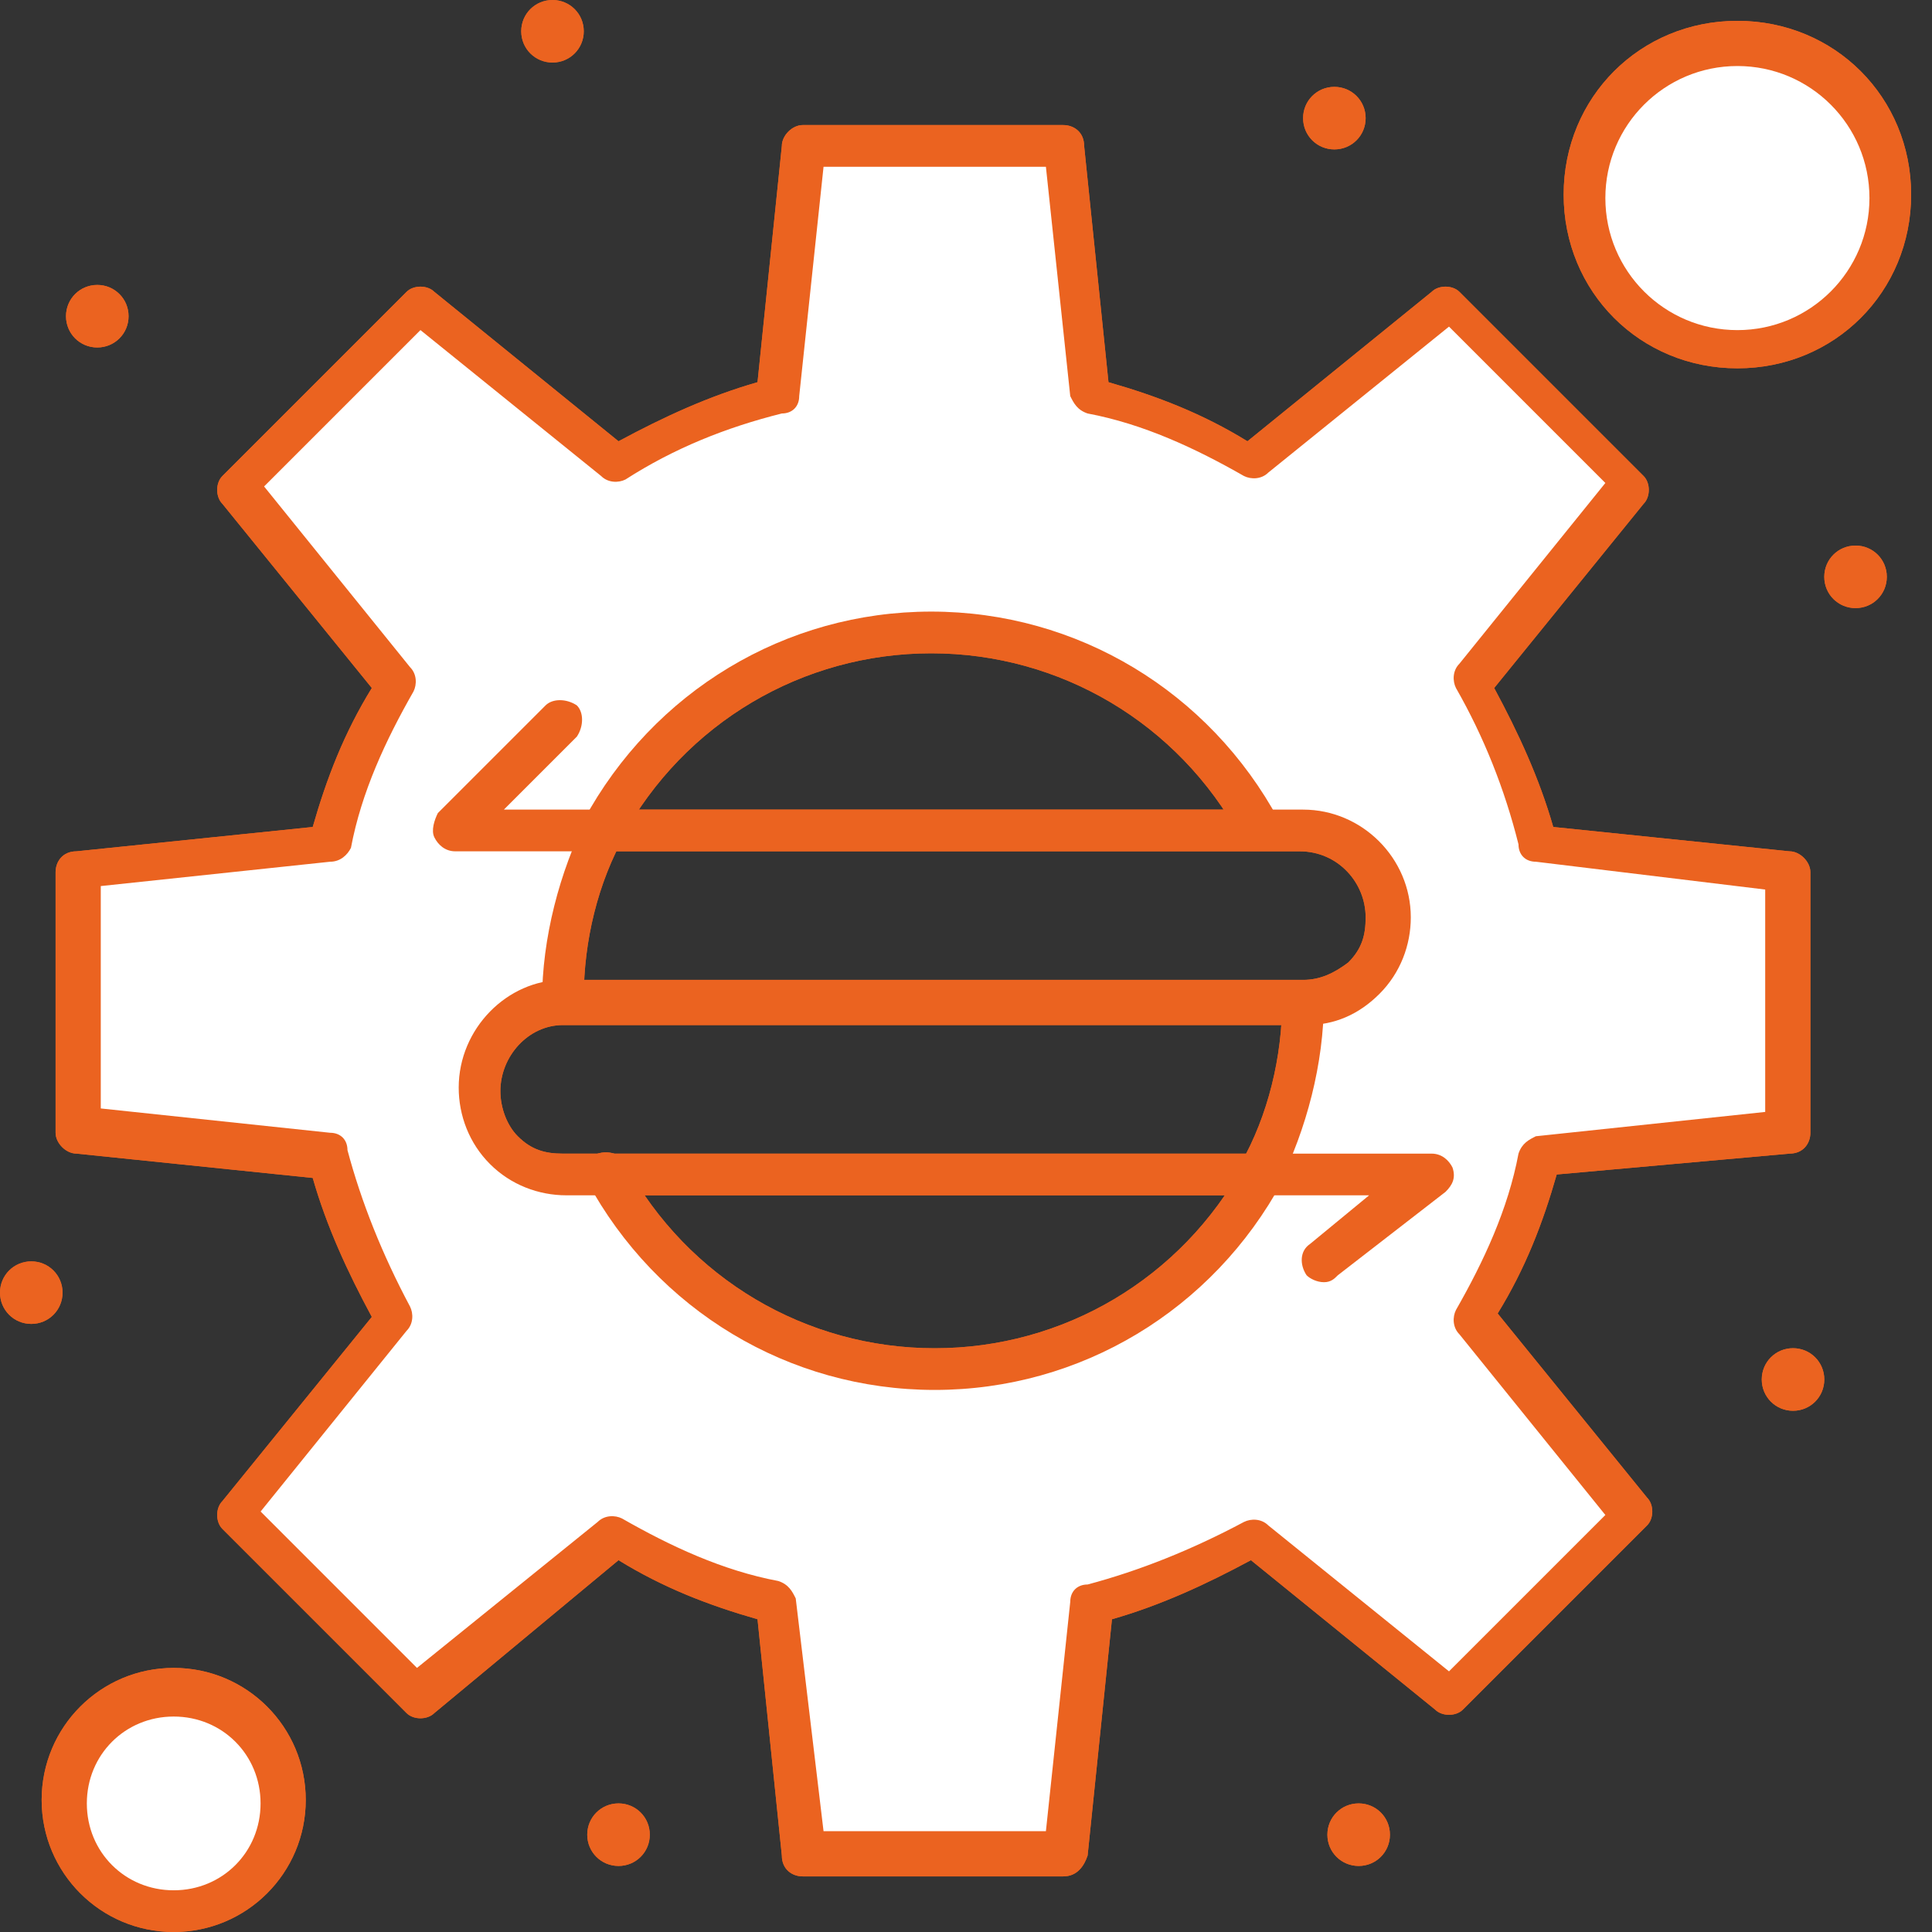 <svg width="75" height="75" viewBox="0 0 75 75" fill="none" xmlns="http://www.w3.org/2000/svg">
<rect x="0" y="0" width="75" height="75" fill="#333333" stroke="none"/>
<path d="M6.744 65.693C9.037 65.693 10.926 67.581 10.926 69.874C10.926 72.168 9.037 74.056 6.744 74.056C4.451 74.056 2.562 72.168 2.562 69.874C2.562 67.581 4.451 65.693 6.744 65.693Z" fill="white"/>
<path d="M67.445 1.619C70.723 1.619 73.38 4.277 73.38 7.554C73.38 10.832 70.723 13.49 67.445 13.49C64.167 13.49 61.51 10.832 61.51 7.554C61.51 4.277 64.167 1.619 67.445 1.619Z" fill="white"/>
<path d="M21.852 38.714C19.963 38.714 18.614 40.198 18.614 42.087C18.614 43.975 20.098 45.459 21.986 45.459H23.605C26.033 50.045 30.89 53.148 36.285 53.148C44.244 53.148 50.719 46.673 50.719 38.714C52.607 38.714 53.956 37.231 53.956 35.342C53.956 33.454 52.472 31.97 50.584 31.97H48.965C46.537 27.384 41.816 24.281 36.285 24.281C28.326 24.416 21.852 30.891 21.852 38.714ZM69.469 33.723V43.84L59.756 44.919C59.217 47.078 58.273 49.236 57.194 51.124L63.398 58.678L56.114 65.828L48.56 59.623C46.672 60.702 44.514 61.646 42.355 62.186L41.276 71.898H31.159L30.08 62.186C27.922 61.646 25.764 60.702 23.875 59.623L16.321 65.828L9.172 58.678L15.377 51.124C14.298 49.236 13.353 47.078 12.814 44.919L3.102 43.84V33.723L12.814 32.644C13.353 30.486 14.298 28.328 15.377 26.439L9.172 18.885L16.321 11.736L23.875 17.941C25.764 16.862 27.922 15.918 30.08 15.378L31.159 5.666H41.276L42.355 15.378C44.514 15.918 46.672 16.862 48.56 17.941L56.114 11.736L63.264 18.885L57.059 26.439C58.138 28.328 59.082 30.486 59.621 32.644L69.469 33.723Z" fill="white"/>
<path d="M72.032 21.179C72.707 21.179 73.246 21.718 73.246 22.393C73.246 23.067 72.707 23.607 72.032 23.607C71.358 23.607 70.818 23.067 70.818 22.393C70.818 21.718 71.358 21.179 72.032 21.179Z" fill="#EB6320"/>
<path d="M69.605 52.337C70.279 52.337 70.819 52.877 70.819 53.551C70.819 54.226 70.279 54.766 69.605 54.766C68.93 54.766 68.391 54.226 68.391 53.551C68.391 52.877 68.93 52.337 69.605 52.337Z" fill="#EB6320"/>
<path d="M52.743 70.008C53.418 70.008 53.957 70.548 53.957 71.222C53.957 71.897 53.418 72.436 52.743 72.436C52.069 72.436 51.529 71.897 51.529 71.222C51.529 70.548 52.069 70.008 52.743 70.008Z" fill="#EB6320"/>
<path d="M51.8 3.372C52.474 3.372 53.014 3.912 53.014 4.586C53.014 5.261 52.474 5.8 51.8 5.8C51.126 5.8 50.586 5.261 50.586 4.586C50.586 3.912 51.126 3.372 51.8 3.372Z" fill="#EB6320"/>
<path d="M24.011 70.008C24.685 70.008 25.225 70.548 25.225 71.222C25.225 71.897 24.685 72.436 24.011 72.436C23.336 72.436 22.797 71.897 22.797 71.222C22.797 70.548 23.336 70.008 24.011 70.008Z" fill="#EB6320"/>
<path d="M21.448 0C22.123 0 22.662 0.54 22.662 1.214C22.662 1.888 22.123 2.428 21.448 2.428C20.774 2.428 20.234 1.888 20.234 1.214C20.234 0.54 20.774 0 21.448 0Z" fill="#EB6320"/>
<path d="M3.776 11.061C4.451 11.061 4.991 11.601 4.991 12.275C4.991 12.95 4.451 13.489 3.776 13.489C3.102 13.489 2.562 12.95 2.562 12.275C2.562 11.601 3.102 11.061 3.776 11.061Z" fill="#EB6320"/>
<path d="M1.214 48.966C1.889 48.966 2.428 49.506 2.428 50.18C2.428 50.855 1.889 51.394 1.214 51.394C0.54 51.394 0 50.855 0 50.18C0 49.506 0.54 48.966 1.214 48.966Z" fill="#EB6320"/>
<path d="M41.277 72.841H31.16C30.755 72.841 30.351 72.571 30.351 72.032L29.407 62.859C27.518 62.319 25.764 61.645 24.011 60.566L16.861 66.501C16.592 66.771 16.052 66.771 15.782 66.501L8.633 59.352C8.363 59.082 8.363 58.542 8.633 58.273L14.434 51.123C13.489 49.37 12.68 47.616 12.14 45.728L2.968 44.783C2.563 44.783 2.158 44.379 2.158 43.974V33.857C2.158 33.452 2.428 33.048 2.968 33.048L12.14 32.103C12.68 30.215 13.354 28.461 14.434 26.708L8.633 19.558C8.363 19.289 8.363 18.749 8.633 18.479L15.782 11.33C16.052 11.06 16.592 11.06 16.861 11.33L24.011 17.13C25.764 16.186 27.518 15.377 29.407 14.837L30.351 5.665C30.351 5.26 30.755 4.855 31.16 4.855H41.277C41.682 4.855 42.086 5.125 42.086 5.665L43.031 14.837C44.919 15.377 46.673 16.051 48.426 17.13L55.576 11.33C55.845 11.06 56.385 11.06 56.655 11.33L63.804 18.479C64.074 18.749 64.074 19.289 63.804 19.558L58.004 26.708C58.948 28.461 59.757 30.215 60.297 32.103L69.47 33.048C69.874 33.048 70.279 33.452 70.279 33.857V43.974C70.279 44.379 70.009 44.783 69.47 44.783L60.432 45.593C59.892 47.481 59.218 49.235 58.139 50.989L63.939 58.138C64.209 58.407 64.209 58.947 63.939 59.217L56.79 66.366C56.52 66.636 55.98 66.636 55.711 66.366L48.561 60.566C46.808 61.51 45.054 62.319 43.166 62.859L42.221 72.032C42.086 72.436 41.817 72.841 41.277 72.841ZM31.97 71.087H40.602L41.547 62.184C41.547 61.78 41.817 61.51 42.221 61.51C44.245 60.971 46.268 60.161 48.291 59.082C48.561 58.947 48.966 58.947 49.236 59.217L56.25 64.882L62.32 58.812L56.655 51.798C56.385 51.528 56.385 51.123 56.52 50.854C57.599 48.965 58.543 46.942 58.948 44.783C59.083 44.379 59.353 44.244 59.622 44.109L68.525 43.165V34.532L59.622 33.452C59.218 33.452 58.948 33.183 58.948 32.778C58.408 30.62 57.599 28.596 56.52 26.708C56.385 26.438 56.385 26.033 56.655 25.764L62.32 18.749L56.25 12.679L49.236 18.345C48.966 18.614 48.561 18.614 48.291 18.479C46.403 17.4 44.38 16.456 42.221 16.051C41.817 15.916 41.682 15.647 41.547 15.377L40.602 6.474H31.97L31.025 15.377C31.025 15.781 30.755 16.051 30.351 16.051C28.192 16.591 26.169 17.4 24.281 18.614C24.011 18.749 23.606 18.749 23.336 18.479L16.322 12.814L10.252 18.884L15.917 25.898C16.187 26.168 16.187 26.573 16.052 26.843C14.973 28.731 14.029 30.755 13.624 32.913C13.489 33.183 13.219 33.452 12.815 33.452L3.912 34.397V43.03L12.815 43.974C13.219 43.974 13.489 44.244 13.489 44.648C14.029 46.672 14.838 48.695 15.917 50.719C16.052 50.989 16.052 51.393 15.782 51.663L10.117 58.677L16.187 64.748L23.201 59.082C23.471 58.812 23.876 58.812 24.146 58.947C26.034 60.026 28.058 60.971 30.216 61.375C30.621 61.51 30.756 61.78 30.89 62.05L31.97 71.087Z" fill="#EB6320"/>
<path d="M21.852 39.658C21.448 39.658 21.043 39.253 21.043 38.849C21.043 36.421 21.718 33.858 22.797 31.699C23.066 31.295 23.471 31.16 23.876 31.295C24.28 31.564 24.415 31.969 24.28 32.374C23.201 34.262 22.662 36.556 22.662 38.714C22.662 39.253 22.257 39.658 21.852 39.658Z" fill="#EB6320"/>
<path d="M48.966 32.915C48.696 32.915 48.426 32.78 48.157 32.51C45.729 28.059 41.142 25.361 36.151 25.361C31.16 25.361 26.574 28.059 24.146 32.51C23.876 32.915 23.471 33.05 23.067 32.915C22.662 32.645 22.527 32.241 22.662 31.836C25.36 26.845 30.486 23.742 36.151 23.742C41.817 23.742 46.943 26.845 49.64 31.836C49.91 32.241 49.64 32.78 49.236 32.915C49.236 32.78 49.101 32.915 48.966 32.915Z" fill="#EB6320"/>
<path d="M36.285 53.957C30.62 53.957 25.494 50.855 22.796 45.864C22.526 45.459 22.796 44.919 23.201 44.785C23.605 44.65 24.145 44.785 24.28 45.189C26.708 49.641 31.294 52.339 36.285 52.339C41.276 52.339 45.863 49.641 48.291 45.189C48.56 44.785 48.965 44.65 49.37 44.785C49.775 45.054 49.91 45.459 49.775 45.864C47.077 50.855 41.951 53.957 36.285 53.957Z" fill="#EB6320"/>
<path d="M48.965 46.403C48.831 46.403 48.696 46.403 48.561 46.268C48.156 45.998 48.021 45.593 48.156 45.189C49.235 43.3 49.775 41.007 49.775 38.849C49.775 38.444 50.179 38.039 50.584 38.039C50.989 38.039 51.393 38.444 51.393 38.849C51.393 41.277 50.719 43.84 49.64 45.998C49.505 46.133 49.235 46.403 48.965 46.403Z" fill="#EB6320"/>
<path d="M51.395 49.775C51.125 49.775 50.855 49.64 50.721 49.505C50.451 49.1 50.451 48.561 50.855 48.291L53.149 46.402H21.988C20.909 46.402 19.83 45.998 19.021 45.188C18.211 44.379 17.807 43.3 17.807 42.221C17.807 39.928 19.695 38.039 21.854 38.039H50.586C51.26 38.039 51.8 37.769 52.339 37.364C52.879 36.825 53.014 36.285 53.014 35.611C53.014 34.262 51.935 33.048 50.451 33.048H17.672C17.267 33.048 16.997 32.778 16.863 32.508C16.728 32.239 16.863 31.834 16.997 31.564L21.179 27.383C21.449 27.113 21.988 27.113 22.393 27.383C22.663 27.652 22.663 28.192 22.393 28.596L19.56 31.429H50.586C52.879 31.429 54.767 33.318 54.767 35.611C54.767 36.69 54.363 37.769 53.553 38.579C52.744 39.388 51.8 39.793 50.721 39.793H21.854C20.505 39.793 19.425 41.007 19.425 42.356C19.425 43.03 19.695 43.705 20.1 44.109C20.64 44.649 21.179 44.784 21.854 44.784H55.577C55.981 44.784 56.251 45.053 56.386 45.323C56.521 45.728 56.386 45.998 56.116 46.267L51.935 49.505C51.8 49.64 51.665 49.775 51.395 49.775Z" fill="#EB6320"/>
<path d="M67.446 14.298C63.669 14.298 60.701 11.331 60.701 7.554C60.701 3.777 63.669 0.809 67.446 0.809C71.223 0.809 74.19 3.777 74.19 7.554C74.19 11.331 71.223 14.298 67.446 14.298ZM67.446 2.563C64.613 2.563 62.32 4.856 62.32 7.689C62.32 10.521 64.613 12.815 67.446 12.815C70.278 12.815 72.572 10.521 72.572 7.689C72.572 4.856 70.278 2.563 67.446 2.563Z" fill="#EB6320"/>
<path d="M6.743 75C3.91 75 1.617 72.707 1.617 69.874C1.617 67.041 3.91 64.748 6.743 64.748C9.576 64.748 11.869 67.041 11.869 69.874C11.869 72.707 9.576 75 6.743 75ZM6.743 66.636C4.855 66.636 3.371 68.12 3.371 70.009C3.371 71.897 4.855 73.381 6.743 73.381C8.632 73.381 10.115 71.897 10.115 70.009C10.115 68.12 8.632 66.636 6.743 66.636Z" fill="#EB6320"/>
<path d="M6.744 65.693C9.037 65.693 10.926 67.581 10.926 69.874C10.926 72.168 9.037 74.056 6.744 74.056C4.451 74.056 2.562 72.168 2.562 69.874C2.562 67.581 4.451 65.693 6.744 65.693Z" fill="white"/>
<path d="M67.445 1.619C70.723 1.619 73.38 4.277 73.38 7.554C73.38 10.832 70.723 13.49 67.445 13.49C64.167 13.49 61.51 10.832 61.51 7.554C61.51 4.277 64.167 1.619 67.445 1.619Z" fill="white"/>
<path d="M21.852 38.714C19.963 38.714 18.614 40.198 18.614 42.087C18.614 43.975 20.098 45.459 21.986 45.459H23.605C26.033 50.045 30.89 53.148 36.285 53.148C44.244 53.148 50.719 46.673 50.719 38.714C52.607 38.714 53.956 37.231 53.956 35.342C53.956 33.454 52.472 31.97 50.584 31.97H48.965C46.537 27.384 41.816 24.281 36.285 24.281C28.326 24.416 21.852 30.891 21.852 38.714ZM69.469 33.723V43.84L59.756 44.919C59.217 47.078 58.273 49.236 57.194 51.124L63.398 58.678L56.114 65.828L48.56 59.623C46.672 60.702 44.514 61.646 42.355 62.186L41.276 71.898H31.159L30.08 62.186C27.922 61.646 25.764 60.702 23.875 59.623L16.321 65.828L9.172 58.678L15.377 51.124C14.298 49.236 13.353 47.078 12.814 44.919L3.102 43.84V33.723L12.814 32.644C13.353 30.486 14.298 28.328 15.377 26.439L9.172 18.885L16.321 11.736L23.875 17.941C25.764 16.862 27.922 15.918 30.08 15.378L31.159 5.666H41.276L42.355 15.378C44.514 15.918 46.672 16.862 48.56 17.941L56.114 11.736L63.264 18.885L57.059 26.439C58.138 28.328 59.082 30.486 59.621 32.644L69.469 33.723Z" fill="white"/>
<path d="M72.032 21.179C72.707 21.179 73.246 21.718 73.246 22.393C73.246 23.067 72.707 23.607 72.032 23.607C71.358 23.607 70.818 23.067 70.818 22.393C70.818 21.718 71.358 21.179 72.032 21.179Z" fill="#EB6320"/>
<path d="M69.605 52.337C70.279 52.337 70.819 52.877 70.819 53.551C70.819 54.226 70.279 54.766 69.605 54.766C68.93 54.766 68.391 54.226 68.391 53.551C68.391 52.877 68.93 52.337 69.605 52.337Z" fill="#EB6320"/>
<path d="M52.743 70.008C53.418 70.008 53.957 70.548 53.957 71.222C53.957 71.897 53.418 72.436 52.743 72.436C52.069 72.436 51.529 71.897 51.529 71.222C51.529 70.548 52.069 70.008 52.743 70.008Z" fill="#EB6320"/>
<path d="M51.8 3.372C52.474 3.372 53.014 3.912 53.014 4.586C53.014 5.261 52.474 5.8 51.8 5.8C51.126 5.8 50.586 5.261 50.586 4.586C50.586 3.912 51.126 3.372 51.8 3.372Z" fill="#EB6320"/>
<path d="M24.011 70.008C24.685 70.008 25.225 70.548 25.225 71.222C25.225 71.897 24.685 72.436 24.011 72.436C23.336 72.436 22.797 71.897 22.797 71.222C22.797 70.548 23.336 70.008 24.011 70.008Z" fill="#EB6320"/>
<path d="M21.448 0C22.123 0 22.662 0.54 22.662 1.214C22.662 1.888 22.123 2.428 21.448 2.428C20.774 2.428 20.234 1.888 20.234 1.214C20.234 0.54 20.774 0 21.448 0Z" fill="#EB6320"/>
<path d="M3.776 11.061C4.451 11.061 4.991 11.601 4.991 12.275C4.991 12.95 4.451 13.489 3.776 13.489C3.102 13.489 2.562 12.95 2.562 12.275C2.562 11.601 3.102 11.061 3.776 11.061Z" fill="#EB6320"/>
<path d="M1.214 48.966C1.889 48.966 2.428 49.506 2.428 50.18C2.428 50.855 1.889 51.394 1.214 51.394C0.54 51.394 0 50.855 0 50.18C0 49.506 0.54 48.966 1.214 48.966Z" fill="#EB6320"/>
<path d="M41.277 72.841H31.16C30.755 72.841 30.351 72.571 30.351 72.032L29.407 62.859C27.518 62.319 25.764 61.645 24.011 60.566L16.861 66.501C16.592 66.771 16.052 66.771 15.782 66.501L8.633 59.352C8.363 59.082 8.363 58.542 8.633 58.273L14.434 51.123C13.489 49.37 12.68 47.616 12.14 45.728L2.968 44.783C2.563 44.783 2.158 44.379 2.158 43.974V33.857C2.158 33.452 2.428 33.048 2.968 33.048L12.14 32.103C12.68 30.215 13.354 28.461 14.434 26.708L8.633 19.558C8.363 19.289 8.363 18.749 8.633 18.479L15.782 11.33C16.052 11.06 16.592 11.06 16.861 11.33L24.011 17.13C25.764 16.186 27.518 15.377 29.407 14.837L30.351 5.665C30.351 5.26 30.755 4.855 31.16 4.855H41.277C41.682 4.855 42.086 5.125 42.086 5.665L43.031 14.837C44.919 15.377 46.673 16.051 48.426 17.13L55.576 11.33C55.845 11.06 56.385 11.06 56.655 11.33L63.804 18.479C64.074 18.749 64.074 19.289 63.804 19.558L58.004 26.708C58.948 28.461 59.757 30.215 60.297 32.103L69.47 33.048C69.874 33.048 70.279 33.452 70.279 33.857V43.974C70.279 44.379 70.009 44.783 69.47 44.783L60.432 45.593C59.892 47.481 59.218 49.235 58.139 50.989L63.939 58.138C64.209 58.407 64.209 58.947 63.939 59.217L56.79 66.366C56.52 66.636 55.98 66.636 55.711 66.366L48.561 60.566C46.808 61.51 45.054 62.319 43.166 62.859L42.221 72.032C42.086 72.436 41.817 72.841 41.277 72.841ZM31.97 71.087H40.602L41.547 62.184C41.547 61.78 41.817 61.51 42.221 61.51C44.245 60.971 46.268 60.161 48.291 59.082C48.561 58.947 48.966 58.947 49.236 59.217L56.25 64.882L62.32 58.812L56.655 51.798C56.385 51.528 56.385 51.123 56.52 50.854C57.599 48.965 58.543 46.942 58.948 44.783C59.083 44.379 59.353 44.244 59.622 44.109L68.525 43.165V34.532L59.622 33.452C59.218 33.452 58.948 33.183 58.948 32.778C58.408 30.62 57.599 28.596 56.52 26.708C56.385 26.438 56.385 26.033 56.655 25.764L62.32 18.749L56.25 12.679L49.236 18.345C48.966 18.614 48.561 18.614 48.291 18.479C46.403 17.4 44.38 16.456 42.221 16.051C41.817 15.916 41.682 15.647 41.547 15.377L40.602 6.474H31.97L31.025 15.377C31.025 15.781 30.755 16.051 30.351 16.051C28.192 16.591 26.169 17.4 24.281 18.614C24.011 18.749 23.606 18.749 23.336 18.479L16.322 12.814L10.252 18.884L15.917 25.898C16.187 26.168 16.187 26.573 16.052 26.843C14.973 28.731 14.029 30.755 13.624 32.913C13.489 33.183 13.219 33.452 12.815 33.452L3.912 34.397V43.03L12.815 43.974C13.219 43.974 13.489 44.244 13.489 44.648C14.029 46.672 14.838 48.695 15.917 50.719C16.052 50.989 16.052 51.393 15.782 51.663L10.117 58.677L16.187 64.748L23.201 59.082C23.471 58.812 23.876 58.812 24.146 58.947C26.034 60.026 28.058 60.971 30.216 61.375C30.621 61.51 30.756 61.78 30.89 62.05L31.97 71.087Z" fill="#EB6320"/>
<path d="M21.852 39.658C21.448 39.658 21.043 39.253 21.043 38.849C21.043 36.421 21.718 33.858 22.797 31.699C23.066 31.295 23.471 31.16 23.876 31.295C24.28 31.564 24.415 31.969 24.28 32.374C23.201 34.262 22.662 36.556 22.662 38.714C22.662 39.253 22.257 39.658 21.852 39.658Z" fill="#EB6320"/>
<path d="M48.966 32.915C48.696 32.915 48.426 32.78 48.157 32.51C45.729 28.059 41.142 25.361 36.151 25.361C31.16 25.361 26.574 28.059 24.146 32.51C23.876 32.915 23.471 33.05 23.067 32.915C22.662 32.645 22.527 32.241 22.662 31.836C25.36 26.845 30.486 23.742 36.151 23.742C41.817 23.742 46.943 26.845 49.64 31.836C49.91 32.241 49.64 32.78 49.236 32.915C49.236 32.78 49.101 32.915 48.966 32.915Z" fill="#EB6320"/>
<path d="M36.285 53.957C30.62 53.957 25.494 50.855 22.796 45.864C22.526 45.459 22.796 44.919 23.201 44.785C23.605 44.65 24.145 44.785 24.28 45.189C26.708 49.641 31.294 52.339 36.285 52.339C41.276 52.339 45.863 49.641 48.291 45.189C48.56 44.785 48.965 44.65 49.37 44.785C49.775 45.054 49.91 45.459 49.775 45.864C47.077 50.855 41.951 53.957 36.285 53.957Z" fill="#EB6320"/>
<path d="M48.965 46.403C48.831 46.403 48.696 46.403 48.561 46.268C48.156 45.998 48.021 45.593 48.156 45.189C49.235 43.3 49.775 41.007 49.775 38.849C49.775 38.444 50.179 38.039 50.584 38.039C50.989 38.039 51.393 38.444 51.393 38.849C51.393 41.277 50.719 43.84 49.64 45.998C49.505 46.133 49.235 46.403 48.965 46.403Z" fill="#EB6320"/>
<path d="M51.395 49.775C51.125 49.775 50.855 49.64 50.721 49.505C50.451 49.1 50.451 48.561 50.855 48.291L53.149 46.402H21.988C20.909 46.402 19.83 45.998 19.021 45.188C18.211 44.379 17.807 43.3 17.807 42.221C17.807 39.928 19.695 38.039 21.854 38.039H50.586C51.26 38.039 51.8 37.769 52.339 37.364C52.879 36.825 53.014 36.285 53.014 35.611C53.014 34.262 51.935 33.048 50.451 33.048H17.672C17.267 33.048 16.997 32.778 16.863 32.508C16.728 32.239 16.863 31.834 16.997 31.564L21.179 27.383C21.449 27.113 21.988 27.113 22.393 27.383C22.663 27.652 22.663 28.192 22.393 28.596L19.56 31.429H50.586C52.879 31.429 54.767 33.318 54.767 35.611C54.767 36.69 54.363 37.769 53.553 38.579C52.744 39.388 51.8 39.793 50.721 39.793H21.854C20.505 39.793 19.425 41.007 19.425 42.356C19.425 43.03 19.695 43.705 20.1 44.109C20.64 44.649 21.179 44.784 21.854 44.784H55.577C55.981 44.784 56.251 45.053 56.386 45.323C56.521 45.728 56.386 45.998 56.116 46.267L51.935 49.505C51.8 49.64 51.665 49.775 51.395 49.775Z" fill="#EB6320"/>
<path d="M67.446 14.298C63.669 14.298 60.701 11.331 60.701 7.554C60.701 3.777 63.669 0.809 67.446 0.809C71.223 0.809 74.19 3.777 74.19 7.554C74.19 11.331 71.223 14.298 67.446 14.298ZM67.446 2.563C64.613 2.563 62.32 4.856 62.32 7.689C62.32 10.521 64.613 12.815 67.446 12.815C70.278 12.815 72.572 10.521 72.572 7.689C72.572 4.856 70.278 2.563 67.446 2.563Z" fill="#EB6320"/>
<path d="M6.743 75C3.91 75 1.617 72.707 1.617 69.874C1.617 67.041 3.91 64.748 6.743 64.748C9.576 64.748 11.869 67.041 11.869 69.874C11.869 72.707 9.576 75 6.743 75ZM6.743 66.636C4.855 66.636 3.371 68.12 3.371 70.009C3.371 71.897 4.855 73.381 6.743 73.381C8.632 73.381 10.115 71.897 10.115 70.009C10.115 68.12 8.632 66.636 6.743 66.636Z" fill="#EB6320"/>
</svg>
